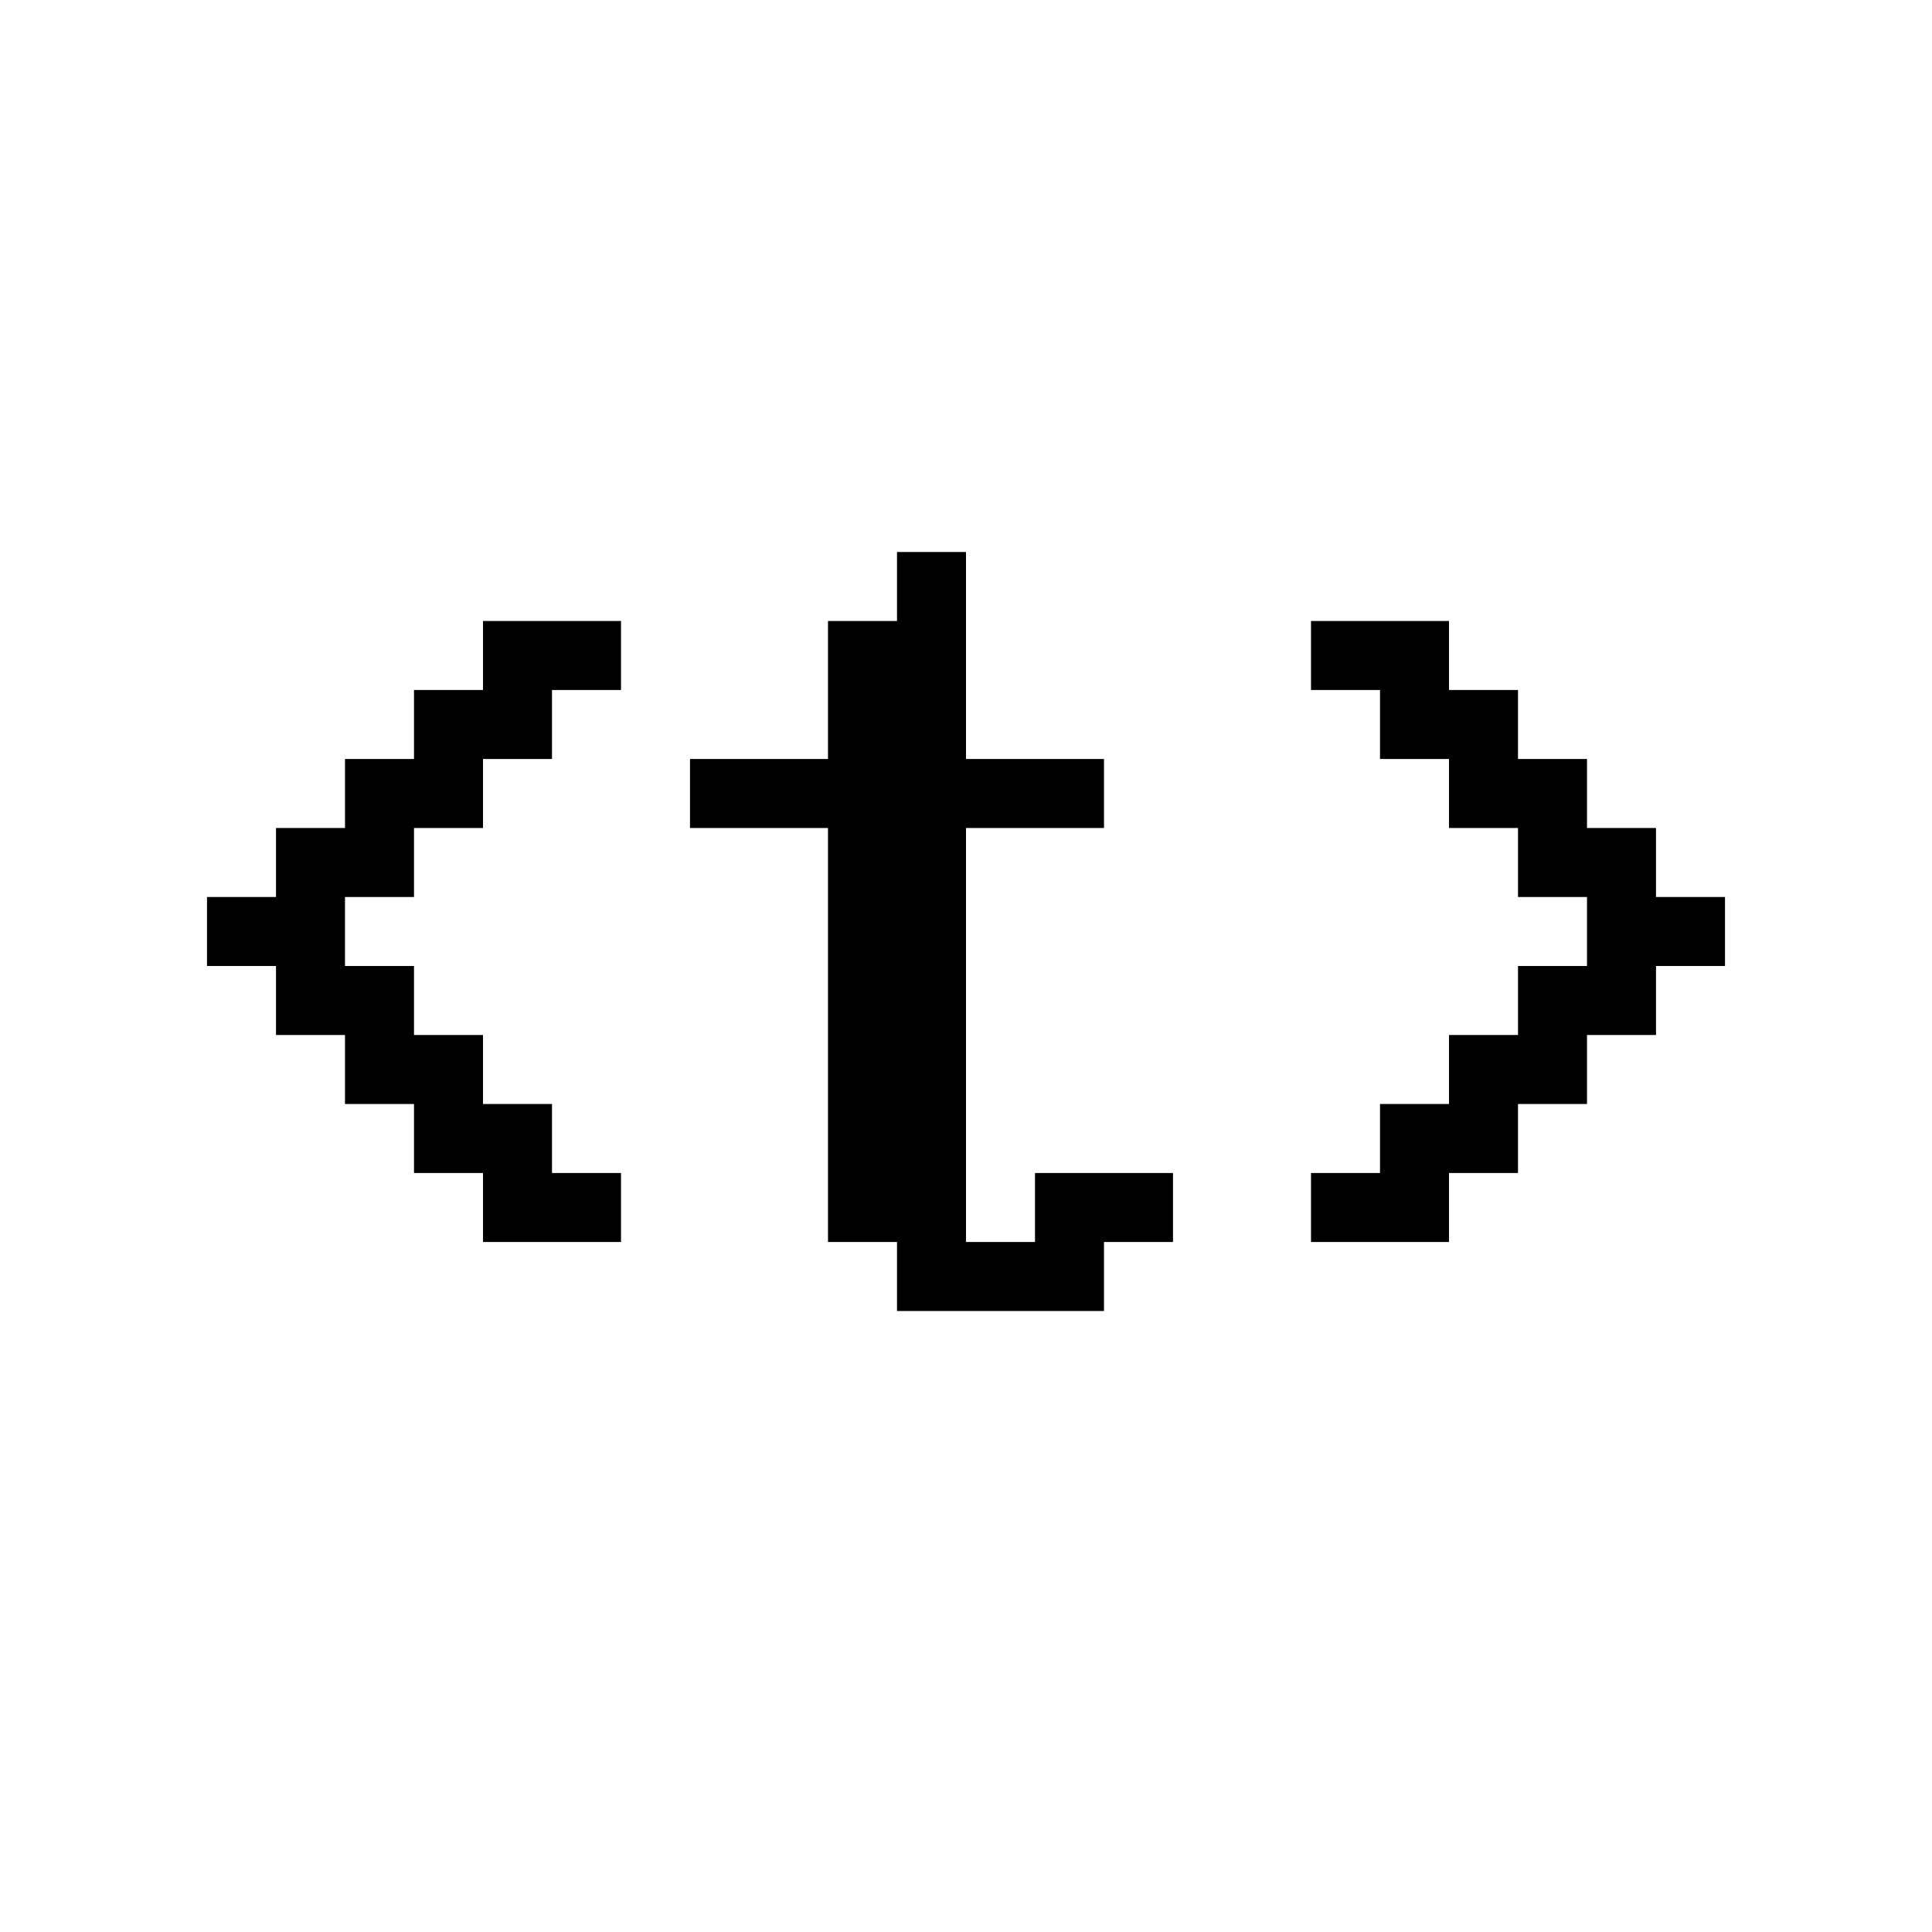 <svg xmlns="http://www.w3.org/2000/svg" viewBox="0 0.5 28 28">
<path stroke="currentColor" d="M13 9h1M7 10h2M12 10h2M19 10h2M6 11h2M12 11h2M20 11h2M5 12h2M10 12h6M21 12h2M4 13h2M12 13h2M22 13h2M3 14h2M12 14h2M23 14h2M4 15h2M12 15h2M22 15h2M5 16h2M12 16h2M21 16h2M6 17h2M12 17h2M20 17h2M7 18h2M12 18h2M15 18h2M19 18h2M13 19h3"/></svg>